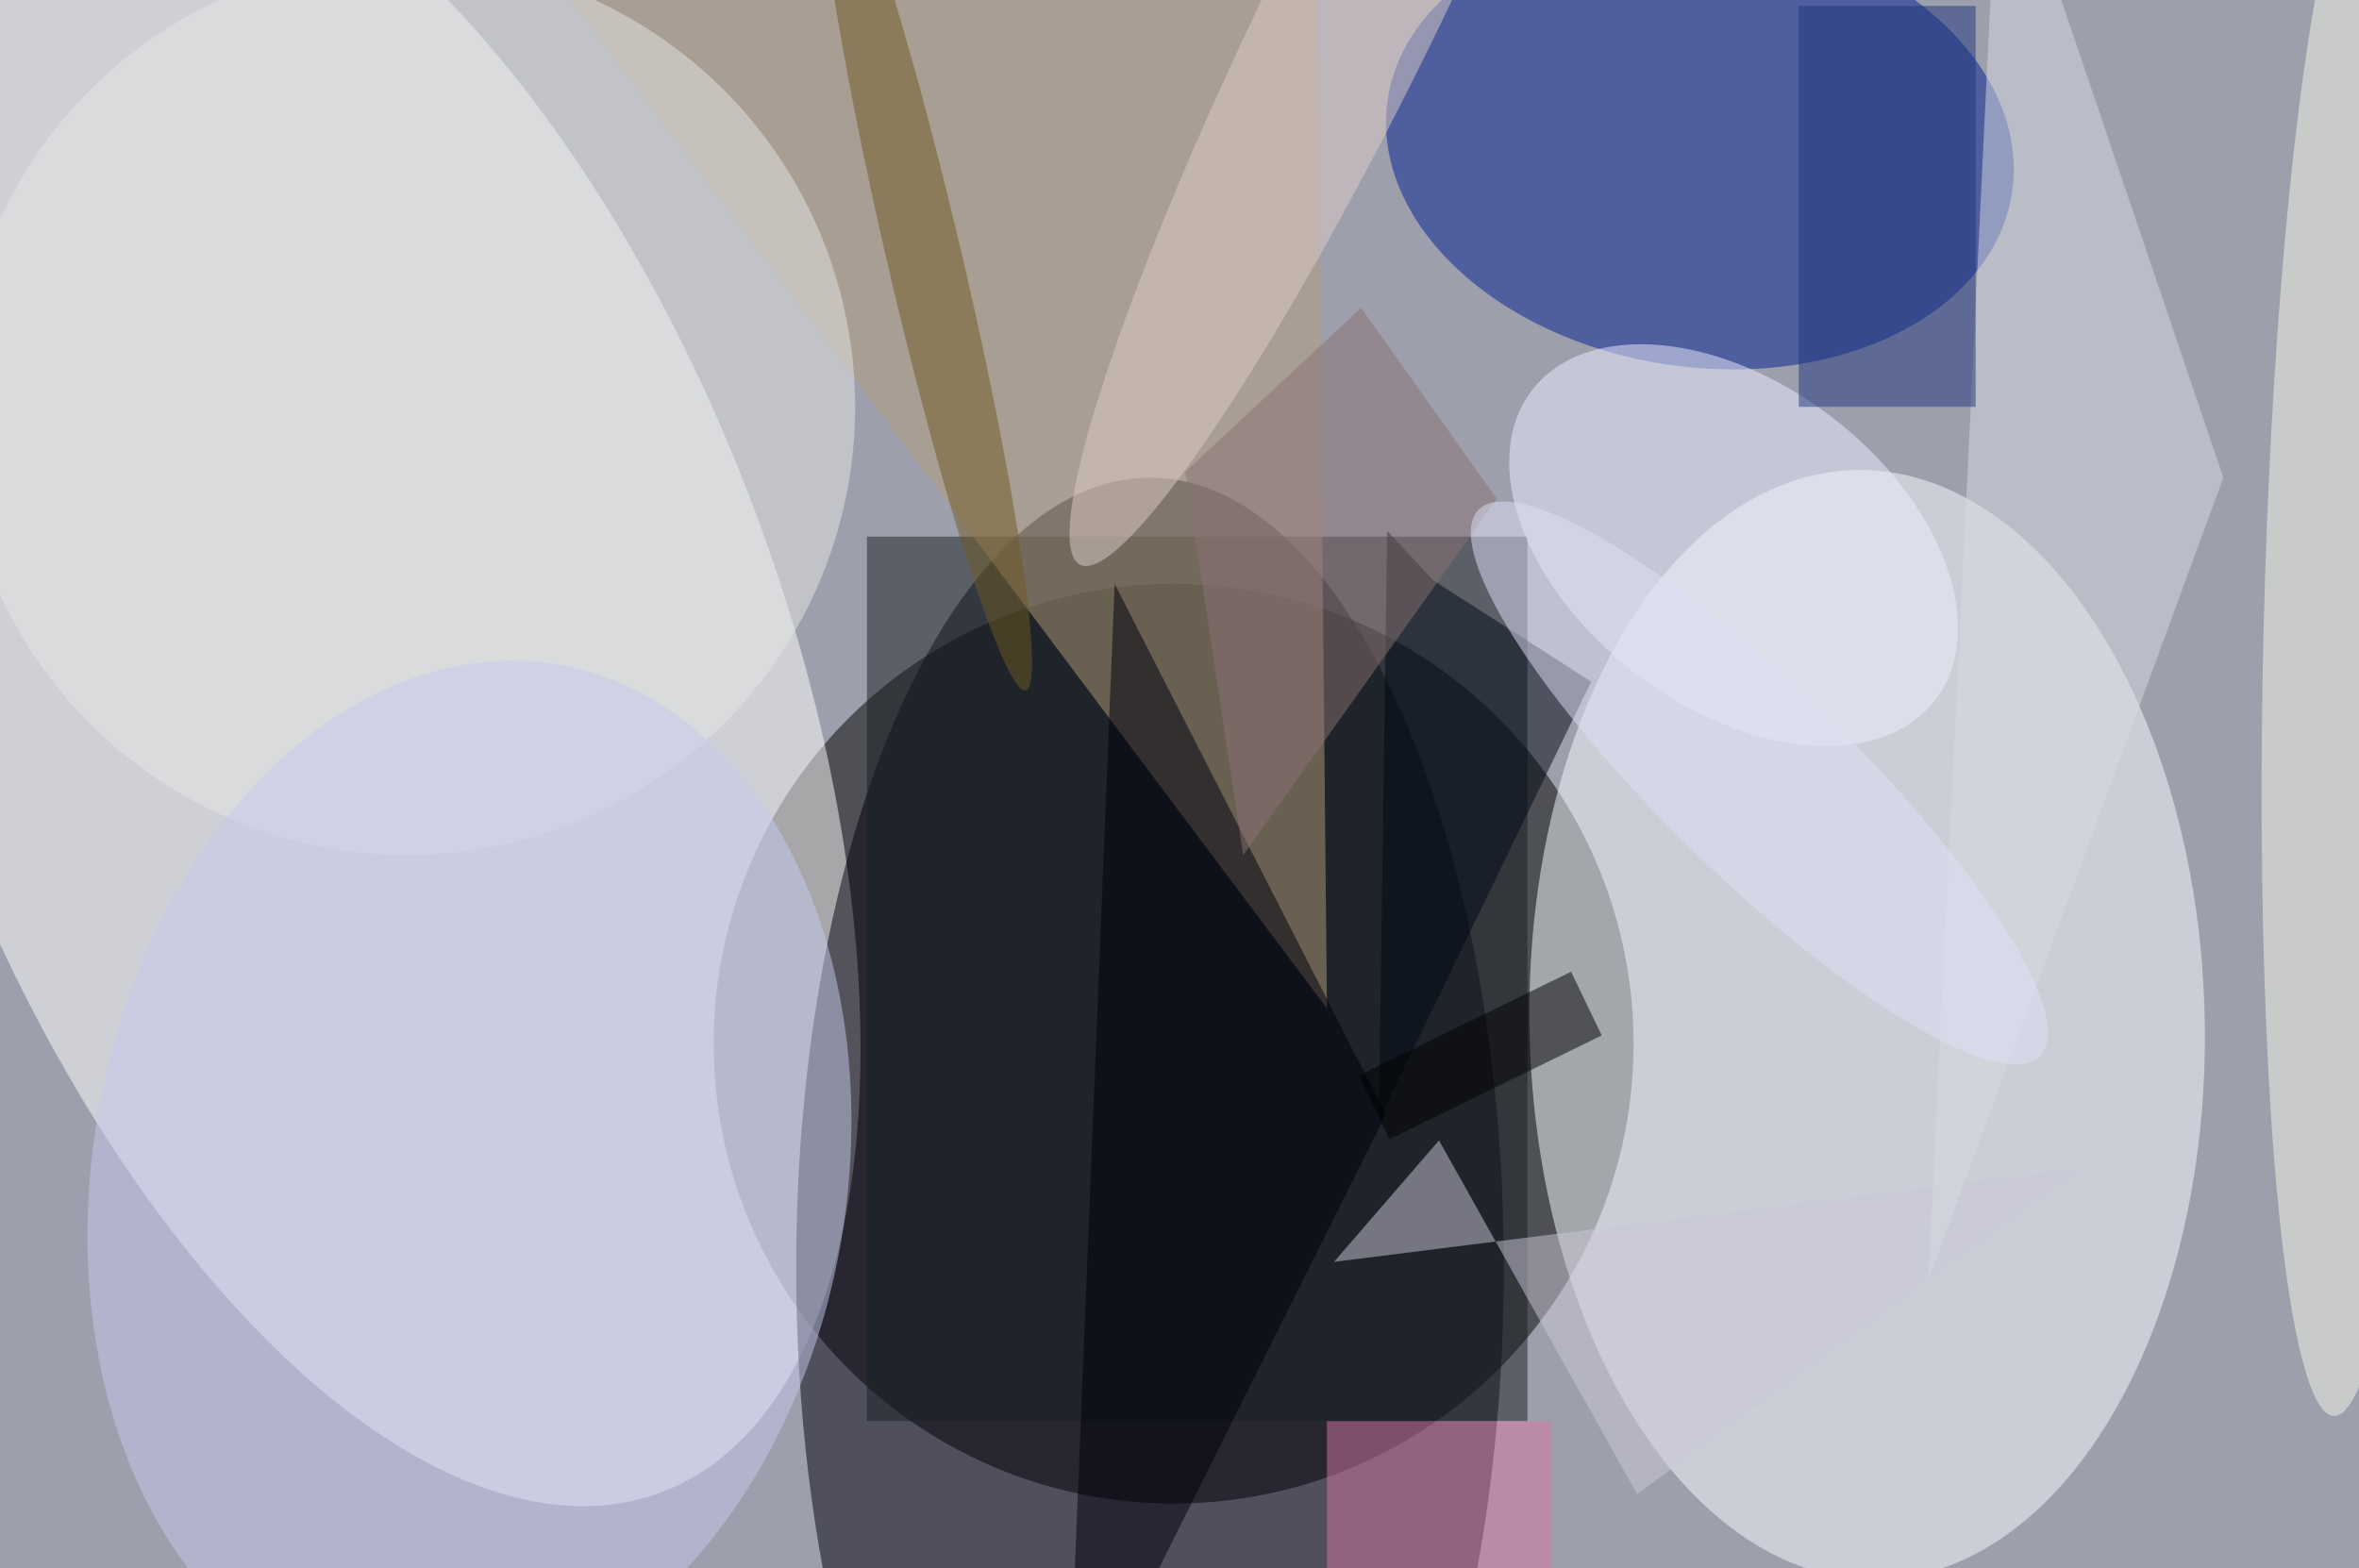 <svg xmlns="http://www.w3.org/2000/svg" viewBox="0 0 200 133"><filter id="b"><feGaussianBlur stdDeviation="12" /></filter><path fill="#9e9fac" d="M0 0h200v133H0z"/><g filter="url(#b)" transform="translate(.5 .5)" fill-opacity=".5"><ellipse cx="99" cy="88" rx="39" ry="39"/><ellipse fill="#fff" rx="1" ry="1" transform="matrix(-34.318 12.847 -26.337 -70.353 29.2 55.7)"/><ellipse fill="#f9feff" rx="1" ry="1" transform="matrix(28.621 -.586 .963 47.041 157.8 86.4)"/><ellipse fill="#03010e" cx="97" cy="107" rx="30" ry="67"/><ellipse fill="#001e93" rx="1" ry="1" transform="rotate(8.4 -9 983.8) scale(26.754 18.75)"/><path fill="#192025" d="M73 45h56v75H73z"/><path fill="#b49f7c" d="M112 85l-1-101L46-3z"/><ellipse fill="#f3f9e7" rx="1" ry="1" transform="matrix(1.624 -66.566 7.586 .185 199 53)"/><ellipse fill="#e5e9e5" cx="34" cy="34" rx="38" ry="38"/><ellipse fill="#eef1ff" rx="1" ry="1" transform="rotate(-142.5 81 -2) scale(21.556 13.686)"/><ellipse fill="#c6cbee" rx="1" ry="1" transform="matrix(7.597 -43.527 31.482 5.494 39.3 99.4)"/><path fill="#d877a7" d="M112 120h19v13h-19z"/><path fill="#cdcbdb" d="M138.3 126.2l-16.8-30-8.9 10.3 63.6-8z"/><path fill="#00000d" d="M94 49l23 45-27 54z"/><path fill="#000914" d="M121 48.7l13.4 8.6-18 37.2.7-50z"/><path fill="#d6dce2" d="M188 40l-19-56-6 124z"/><ellipse fill="#705b24" rx="1" ry="1" transform="matrix(-3.077 .72 -8.456 -36.147 78 21.9)"/><path d="M114.7 90.7l18-8.8 2.6 5.4-18 8.8z"/><path fill="#8a7274" d="M126.4 41.8L104.9 72 100 39.5l14.9-13.9z"/><path fill="#1f377f" d="M152 0h15v34h-15z"/><ellipse fill="#decec9" rx="1" ry="1" transform="matrix(-23.222 47.393 -6.524 -3.197 114.3 0)"/><ellipse fill="#e1e2f9" rx="1" ry="1" transform="rotate(44.2 -6.8 216) scale(33.216 8.047)"/></g></svg>